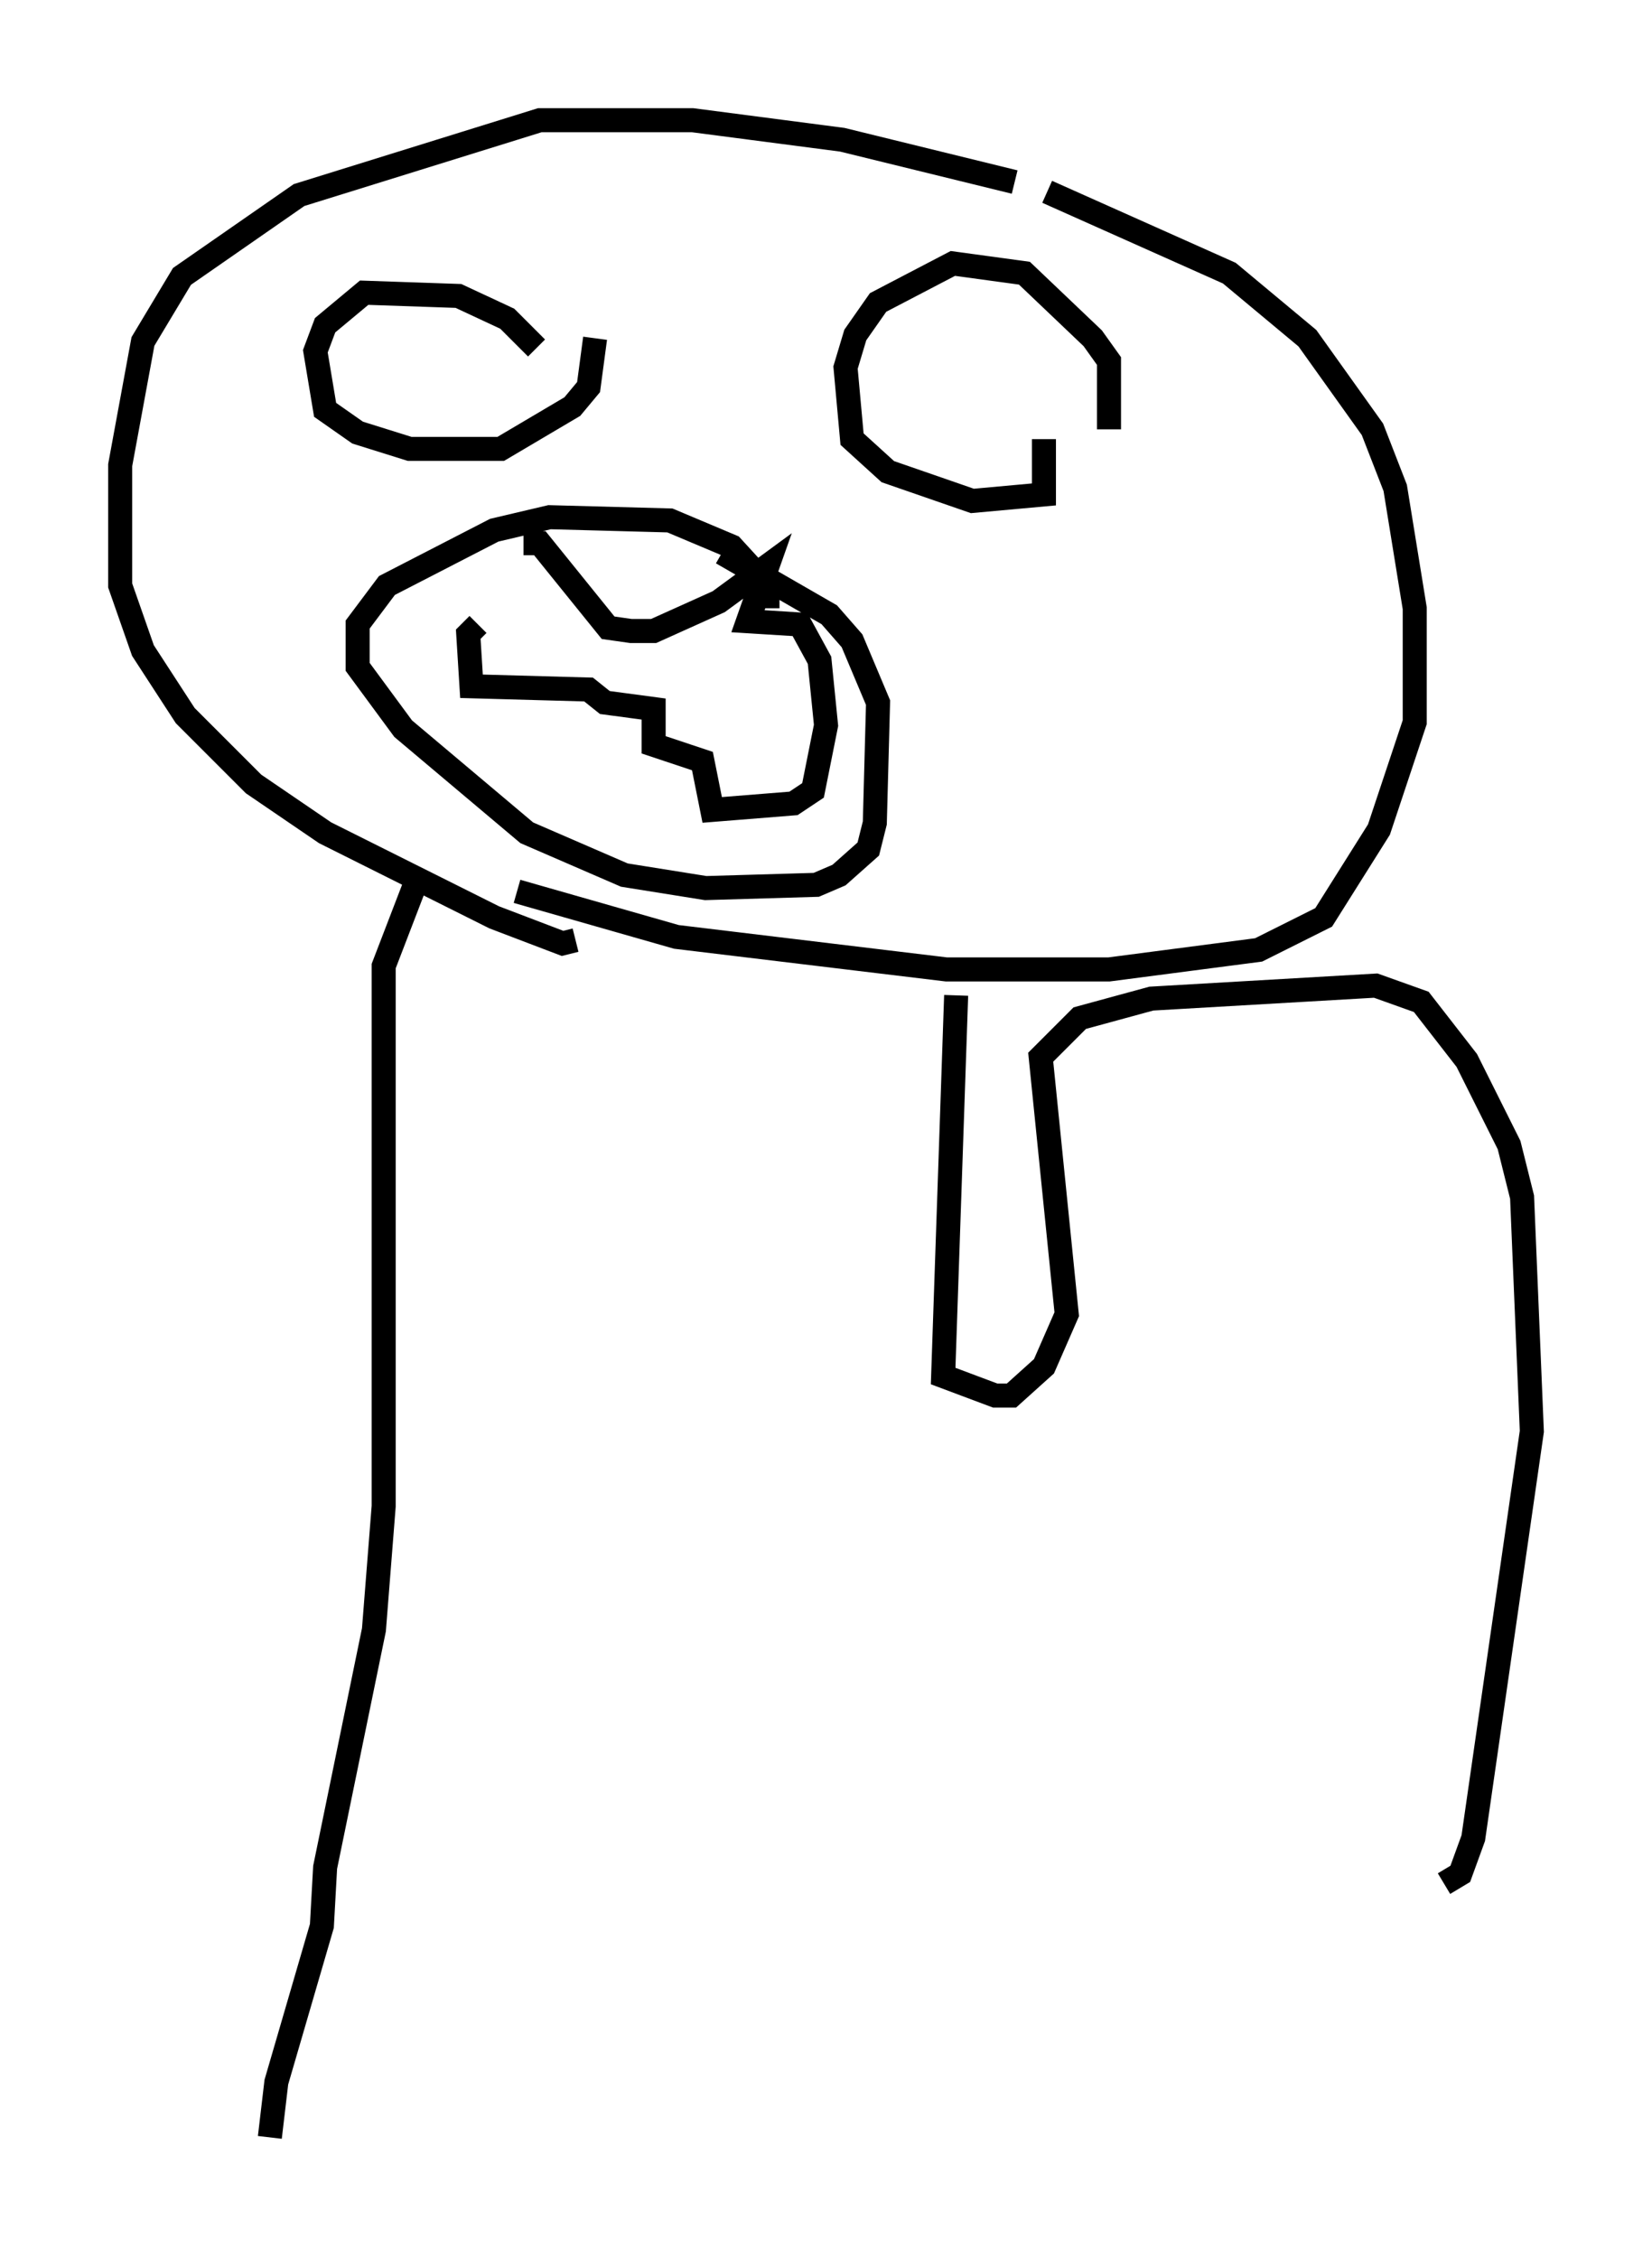 <?xml version="1.0" encoding="utf-8" ?>
<svg baseProfile="full" height="93.896" version="1.1" width="68.727" xmlns="http://www.w3.org/2000/svg" xmlns:ev="http://www.w3.org/2001/xml-events" xmlns:xlink="http://www.w3.org/1999/xlink"><defs /><rect fill="white" height="93.896" width="68.727" x="0" y="0" /><path d="M45.595, 9.33 m-3.383, -1.759 l-7.172, -1.759 -6.225, -0.812 l-6.36, 0.0 -10.013, 3.112 l-4.871, 3.383 -1.624, 2.706 l-0.947, 5.142 0.0, 5.007 l0.947, 2.706 1.759, 2.706 l2.842, 2.842 2.977, 2.03 l7.036, 3.518 2.842, 1.083 l0.541, -0.135 m19.621, -31.123 l7.578, 3.383 3.248, 2.706 l2.706, 3.789 0.947, 2.436 l0.812, 5.007 0.0, 4.736 l-1.488, 4.465 -2.3, 3.654 l-2.706, 1.353 -6.225, 0.812 l-6.766, 0.0 -11.231, -1.353 l-6.631, -1.894 m0.812, -22.598 l-1.218, -1.218 -2.03, -0.947 l-3.924, -0.135 -1.624, 1.353 l-0.406, 1.083 0.406, 2.436 l1.353, 0.947 2.165, 0.677 l3.789, 0.0 2.977, -1.759 l0.677, -0.812 0.271, -2.03 m21.38, 3.789 l0.0, -2.842 -0.677, -0.947 l-2.842, -2.706 -2.977, -0.406 l-3.112, 1.624 -0.947, 1.353 l-0.406, 1.353 0.271, 2.977 l1.488, 1.353 3.518, 1.218 l2.977, -0.271 0.0, -2.3 m-11.502, 7.036 l0.0, -0.947 -1.488, -1.624 l-2.571, -1.083 -5.007, -0.135 l-2.3, 0.541 -4.465, 2.3 l-1.218, 1.624 0.0, 1.759 l1.894, 2.571 5.142, 4.33 l4.059, 1.759 3.383, 0.541 l4.601, -0.135 0.947, -0.406 l1.218, -1.083 0.271, -1.083 l0.135, -5.007 -1.083, -2.571 l-0.947, -1.083 -4.465, -2.571 m-8.254, -0.406 l0.677, 0.0 2.842, 3.518 l0.947, 0.135 0.947, 0.0 l2.706, -1.218 2.03, -1.488 l-0.812, 2.3 2.165, 0.135 l0.812, 1.488 0.271, 2.706 l-0.541, 2.706 -0.812, 0.541 l-3.383, 0.271 -0.406, -2.03 l-2.03, -0.677 0.0, -1.488 l-2.03, -0.271 -0.677, -0.541 l-4.871, -0.135 -0.135, -2.165 l0.406, -0.406 m-2.571, 10.69 l-1.353, 3.518 0.0, 22.463 l-0.406, 5.142 -2.03, 9.878 l-0.135, 2.436 -1.894, 6.495 l-0.271, 2.3 m28.552, -47.496 l-0.541, 15.832 2.165, 0.812 l0.677, 0.0 1.353, -1.218 l0.947, -2.165 -1.083, -10.69 l1.624, -1.624 2.977, -0.812 l9.337, -0.541 1.894, 0.677 l1.894, 2.436 1.759, 3.518 l0.541, 2.165 0.406, 9.743 l-2.436, 16.915 -0.541, 1.488 l-0.677, 0.406 " fill="none" stroke="black" stroke-width="1" /></svg>